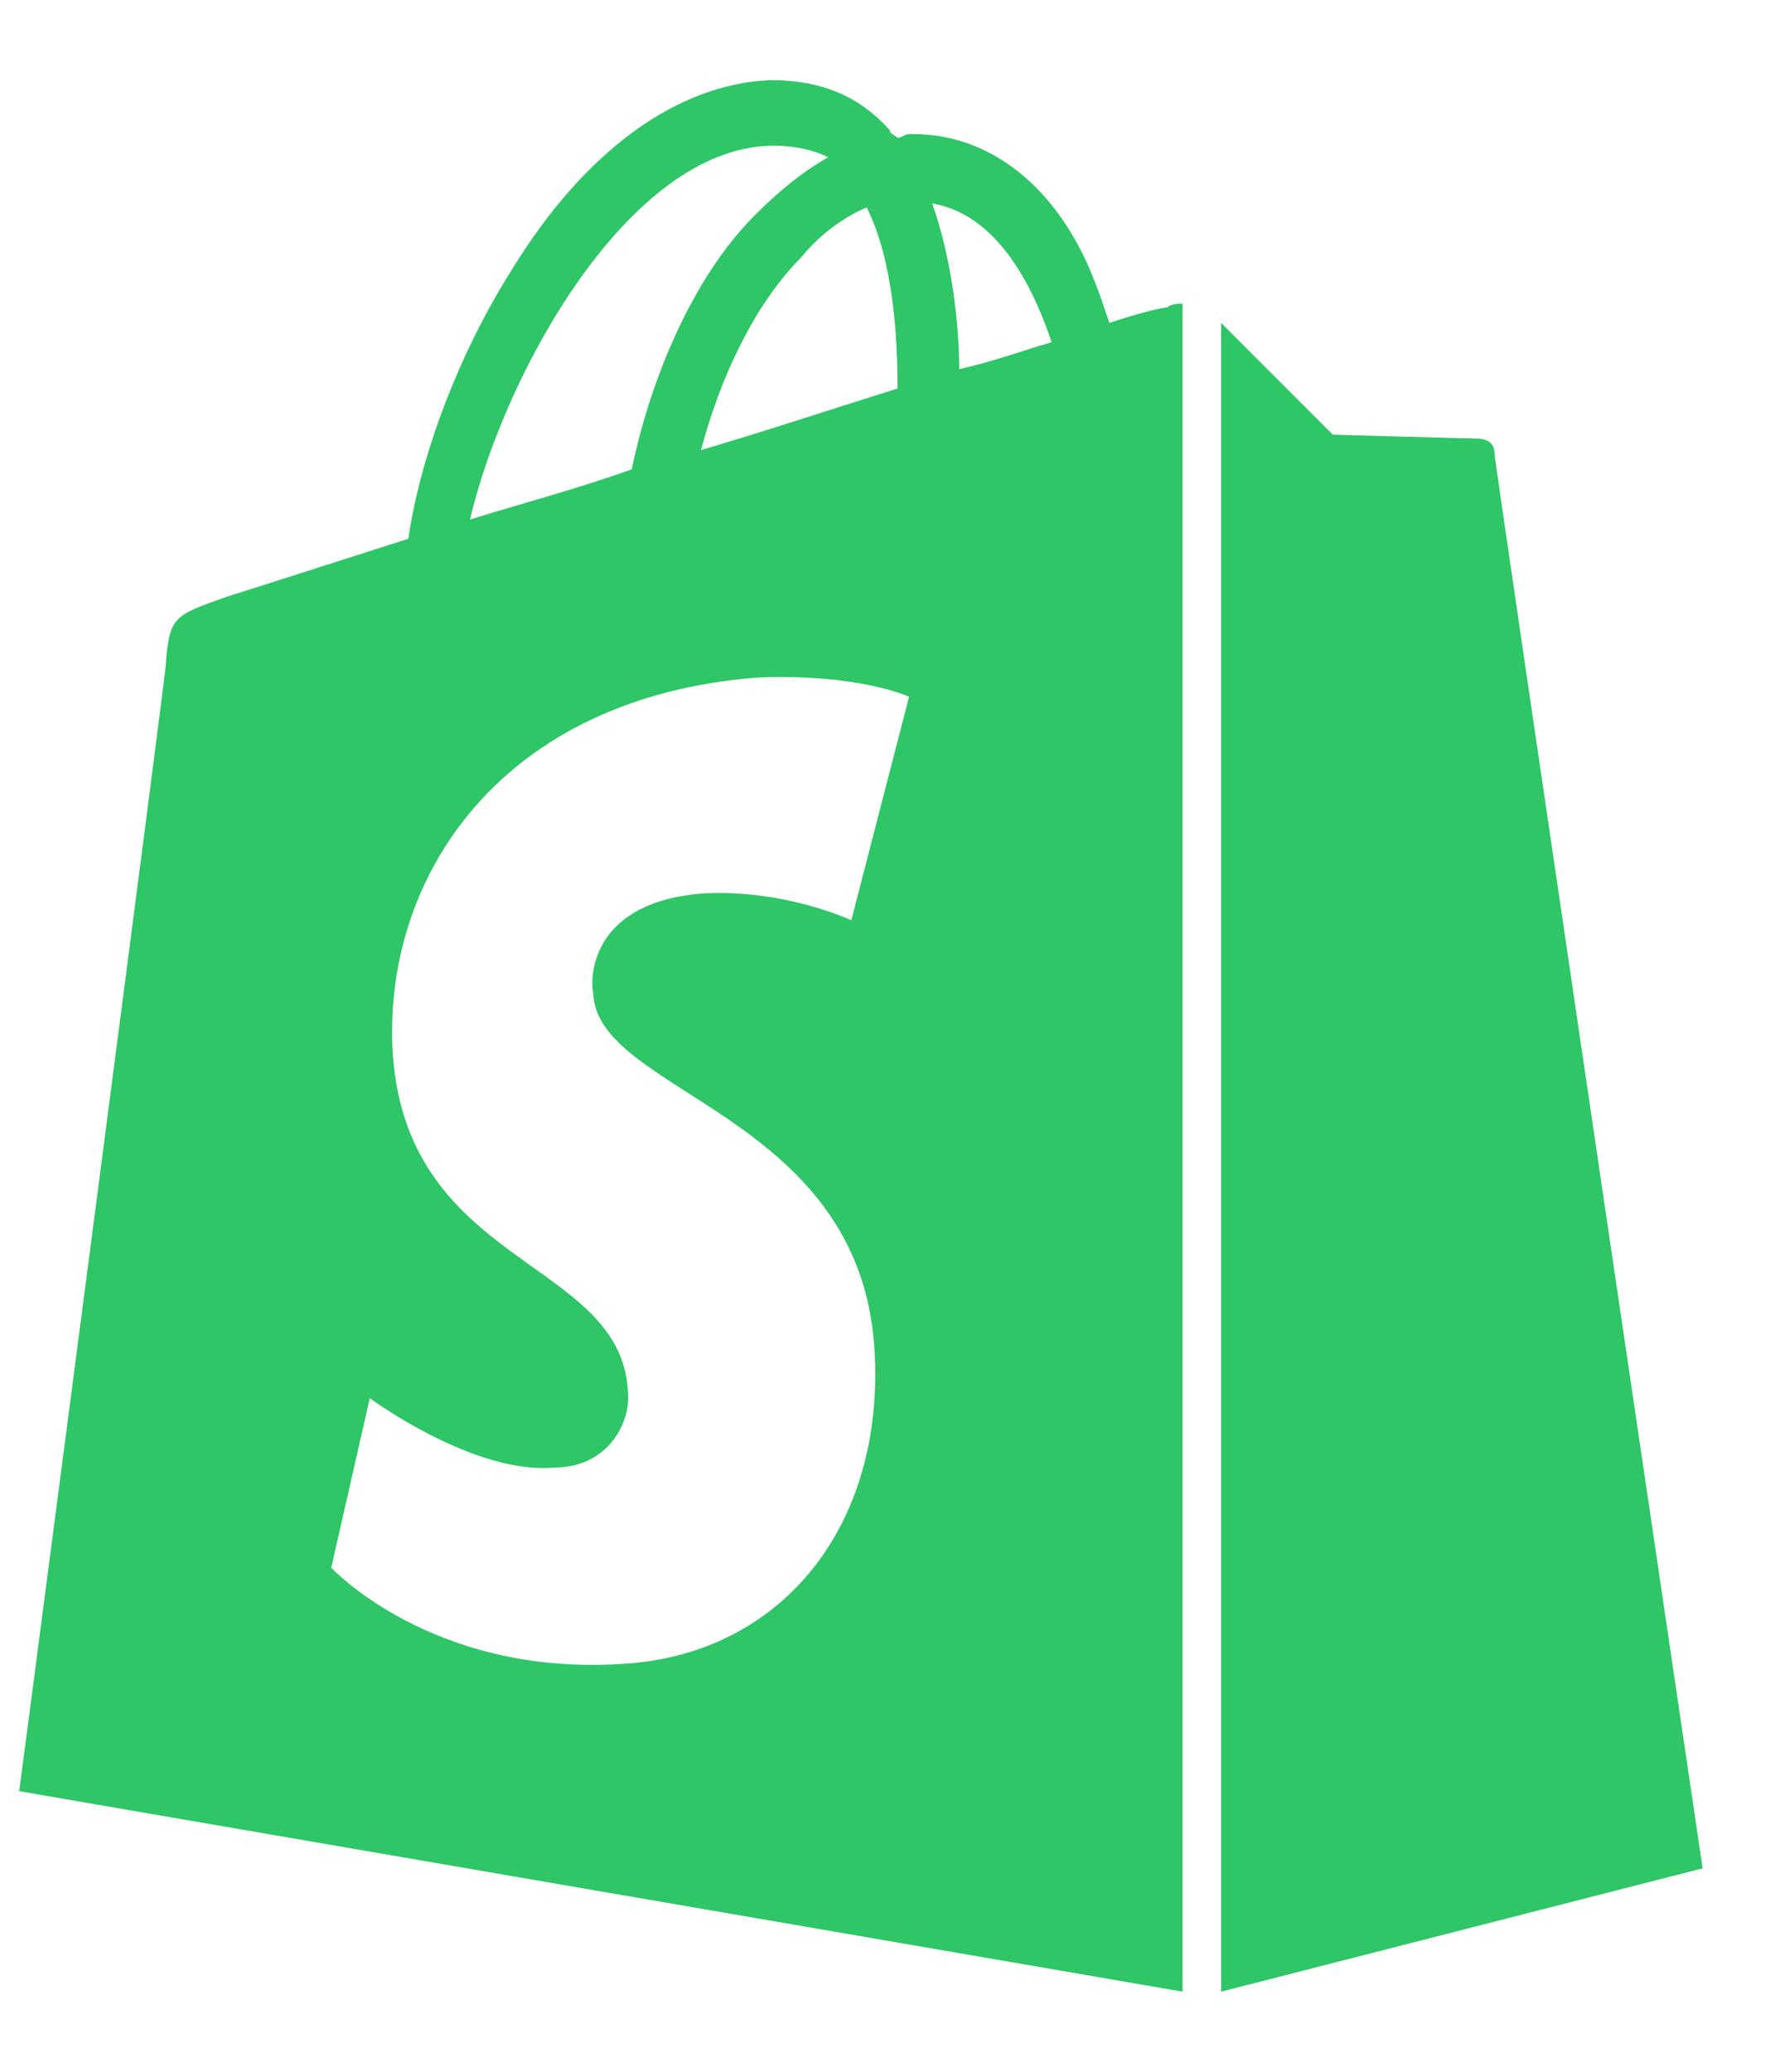 <svg width="18" height="21" viewBox="0 0 18 21" fill="none" xmlns="http://www.w3.org/2000/svg">
<path d="M15.156 4.602C15.156 4.484 15.078 4.445 14.961 4.445C14.883 4.445 13.516 4.406 13.516 4.406C13.516 4.406 12.695 3.586 12.383 3.273V20.188L17.266 18.938C17.266 18.938 15.156 4.68 15.156 4.602ZM11.25 3.273C11.172 3.039 11.094 2.805 10.977 2.57C10.586 1.789 9.961 1.359 9.258 1.359C9.219 1.359 9.219 1.359 9.219 1.359C9.18 1.359 9.141 1.398 9.102 1.398C9.062 1.359 9.023 1.359 9.023 1.32C8.711 0.969 8.32 0.812 7.812 0.812C6.875 0.852 5.938 1.516 5.195 2.727C4.648 3.586 4.258 4.641 4.141 5.461C3.047 5.812 2.305 6.047 2.305 6.047C1.758 6.242 1.719 6.242 1.68 6.75C1.641 7.141 0.195 18.156 0.195 18.156L11.992 20.188V3.078C11.953 3.078 11.875 3.078 11.836 3.117C11.797 3.117 11.602 3.156 11.25 3.273ZM9.102 3.938C8.477 4.133 7.773 4.367 7.109 4.562C7.305 3.82 7.656 3.078 8.125 2.609C8.281 2.414 8.516 2.219 8.789 2.102C9.062 2.648 9.102 3.43 9.102 3.938ZM7.812 1.477H7.852C8.047 1.477 8.242 1.516 8.398 1.594C8.125 1.75 7.891 1.945 7.656 2.18C7.031 2.805 6.602 3.82 6.406 4.758C5.859 4.953 5.273 5.109 4.766 5.266C5.117 3.781 6.367 1.516 7.812 1.477ZM6.016 10.07C6.055 11.086 8.711 11.281 8.867 13.664C8.984 15.5 7.891 16.789 6.289 16.867C4.375 16.984 3.359 15.891 3.359 15.891L3.75 14.172C3.75 14.172 4.805 14.953 5.625 14.875C6.172 14.875 6.406 14.406 6.367 14.094C6.289 12.766 4.141 12.844 3.984 10.695C3.867 8.898 5.078 7.062 7.695 6.867C8.711 6.828 9.219 7.062 9.219 7.062L8.633 9.328C8.633 9.328 7.969 9.016 7.148 9.055C6.016 9.133 5.977 9.875 6.016 10.07ZM9.727 3.742C9.727 3.273 9.648 2.609 9.453 2.062C10.156 2.18 10.508 3 10.664 3.469C10.391 3.547 10.078 3.664 9.727 3.742Z" fill="#2EC667"/>
</svg>
